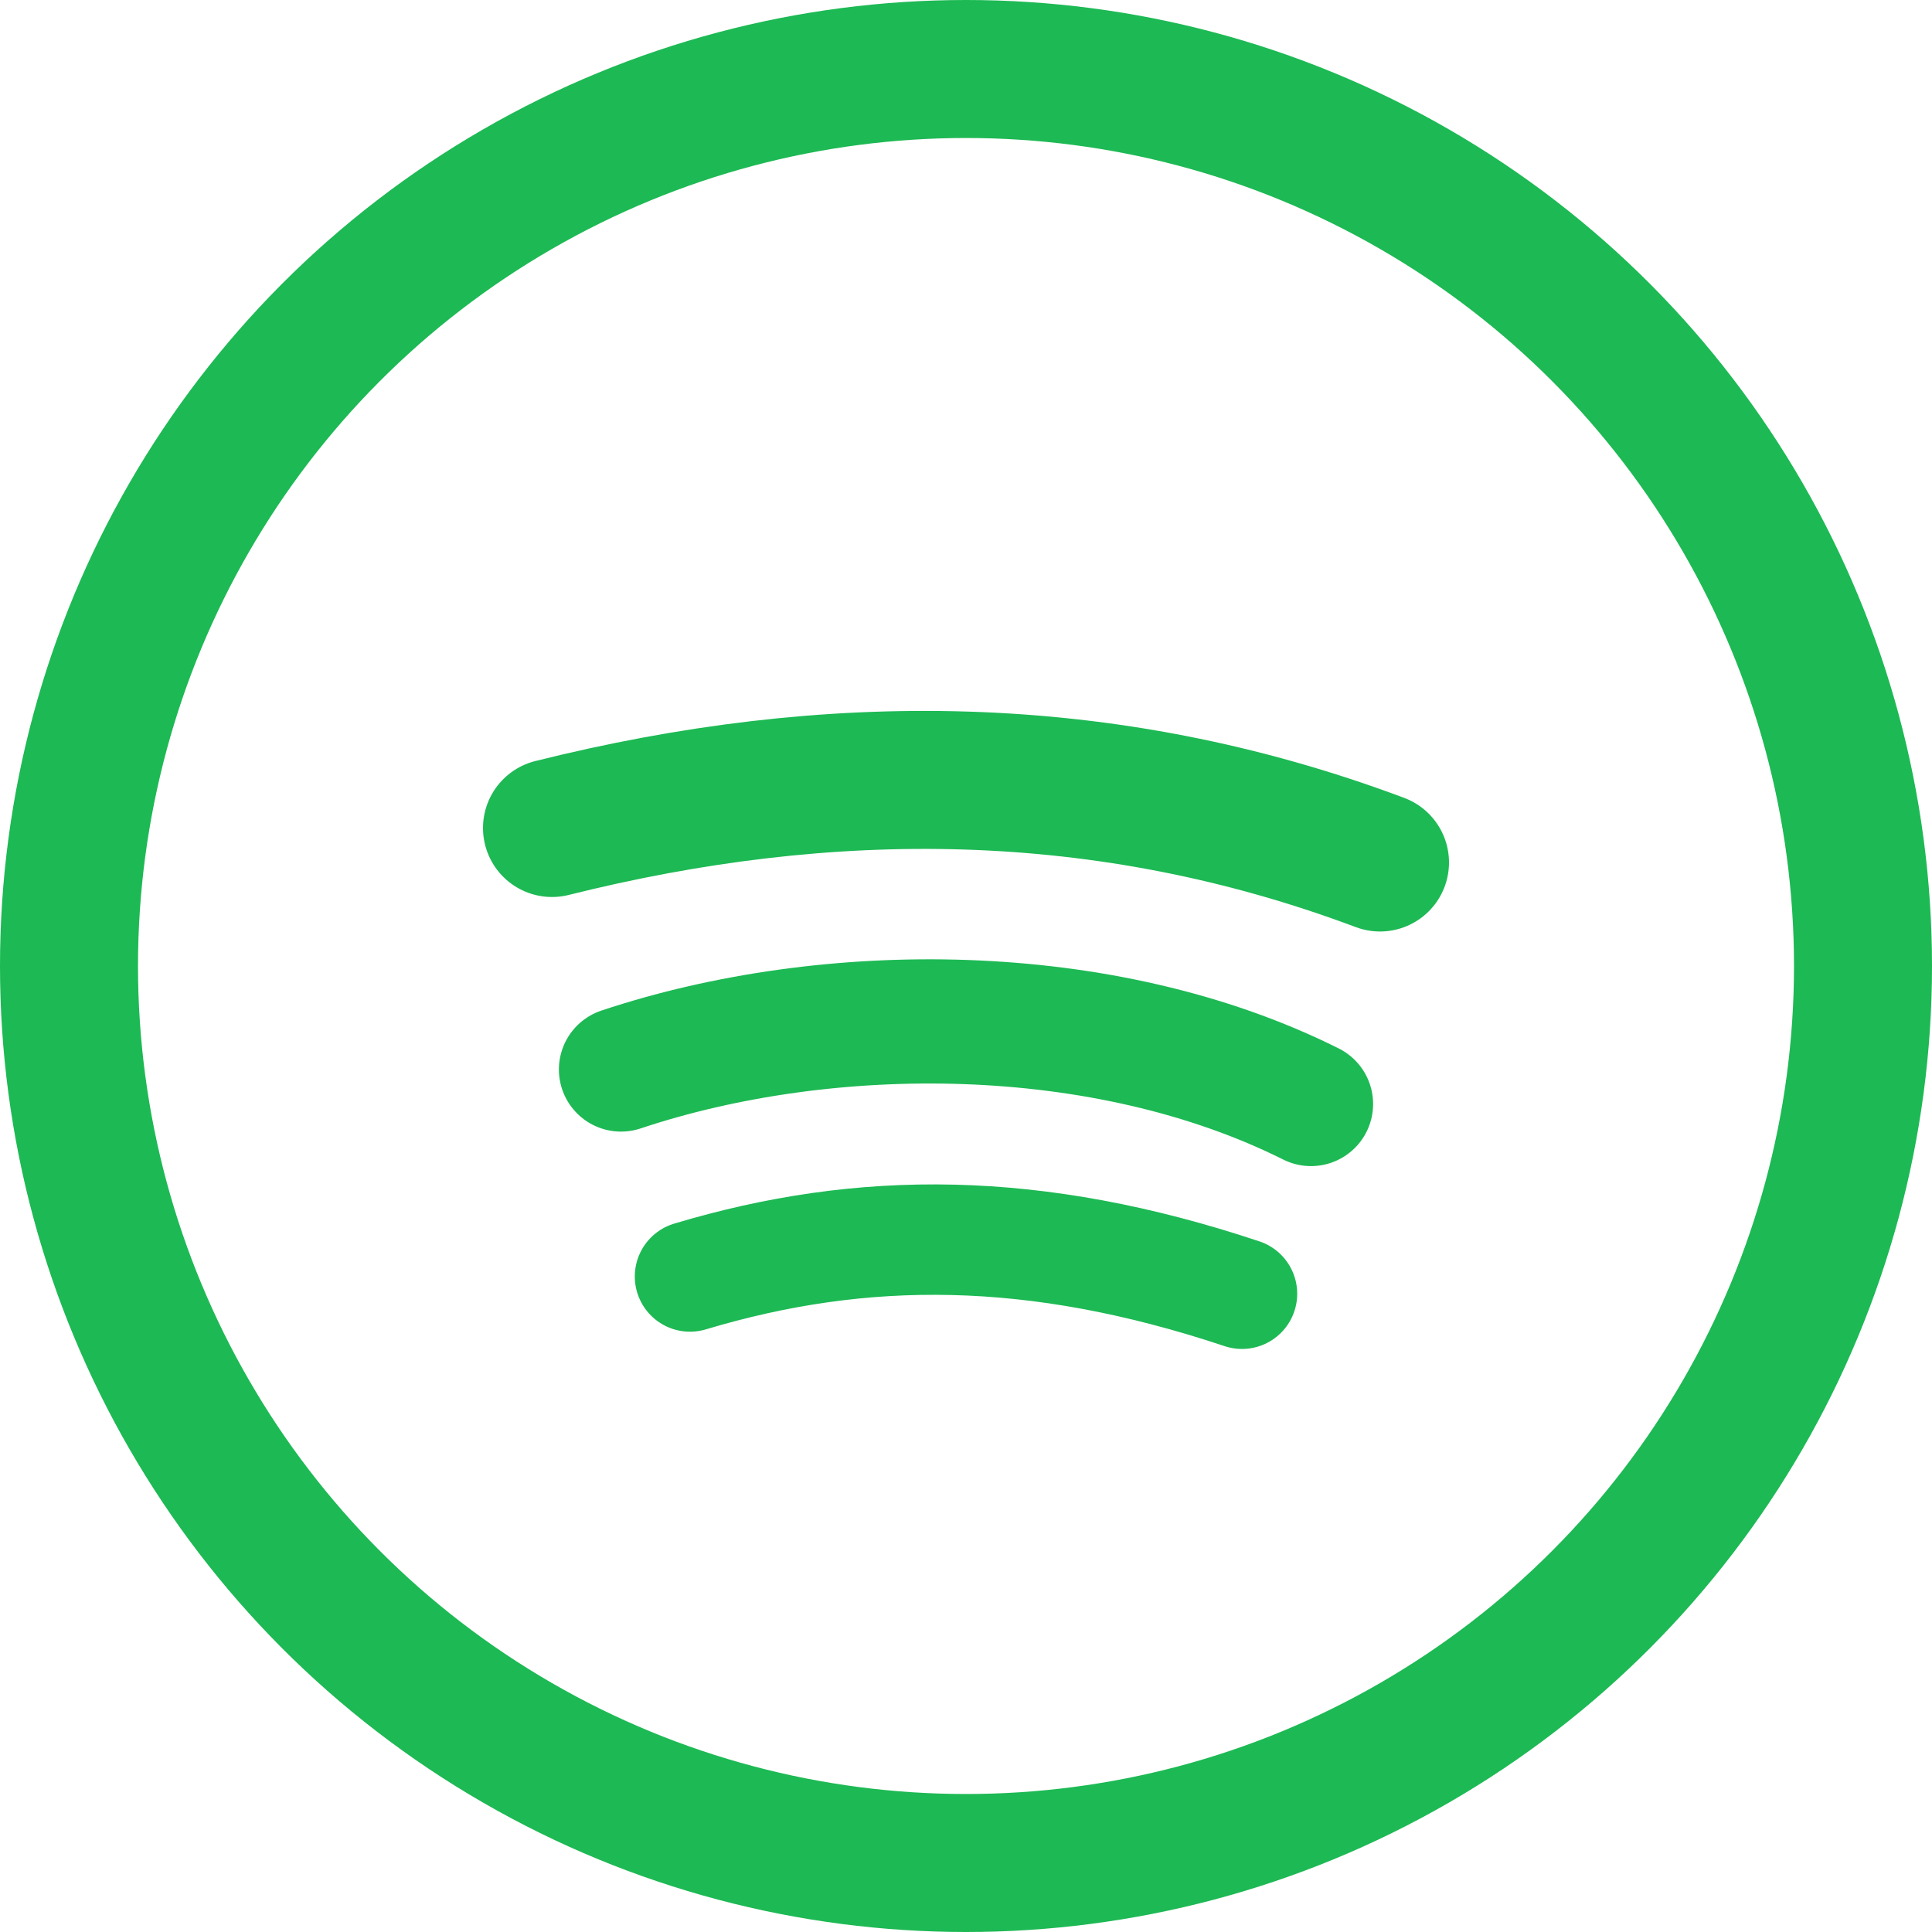 <svg xmlns="http://www.w3.org/2000/svg" viewBox="0 0 56 56" width="56" height="56" fill="none">
  <circle cx="28" cy="28" r="26" stroke="#1DB954" stroke-width="4"/>
  <path d="M16 24c8-2 16-2 24 1" stroke="#1DB954" stroke-width="4" stroke-linecap="round"/>
  <path d="M18 31c6-2 14-2 20 1" stroke="#1DB954" stroke-width="3.6" stroke-linecap="round"/>
  <path d="M20 37c5-1.5 10-1.5 16 .5" stroke="#1DB954" stroke-width="3.2" stroke-linecap="round"/>
</svg>

